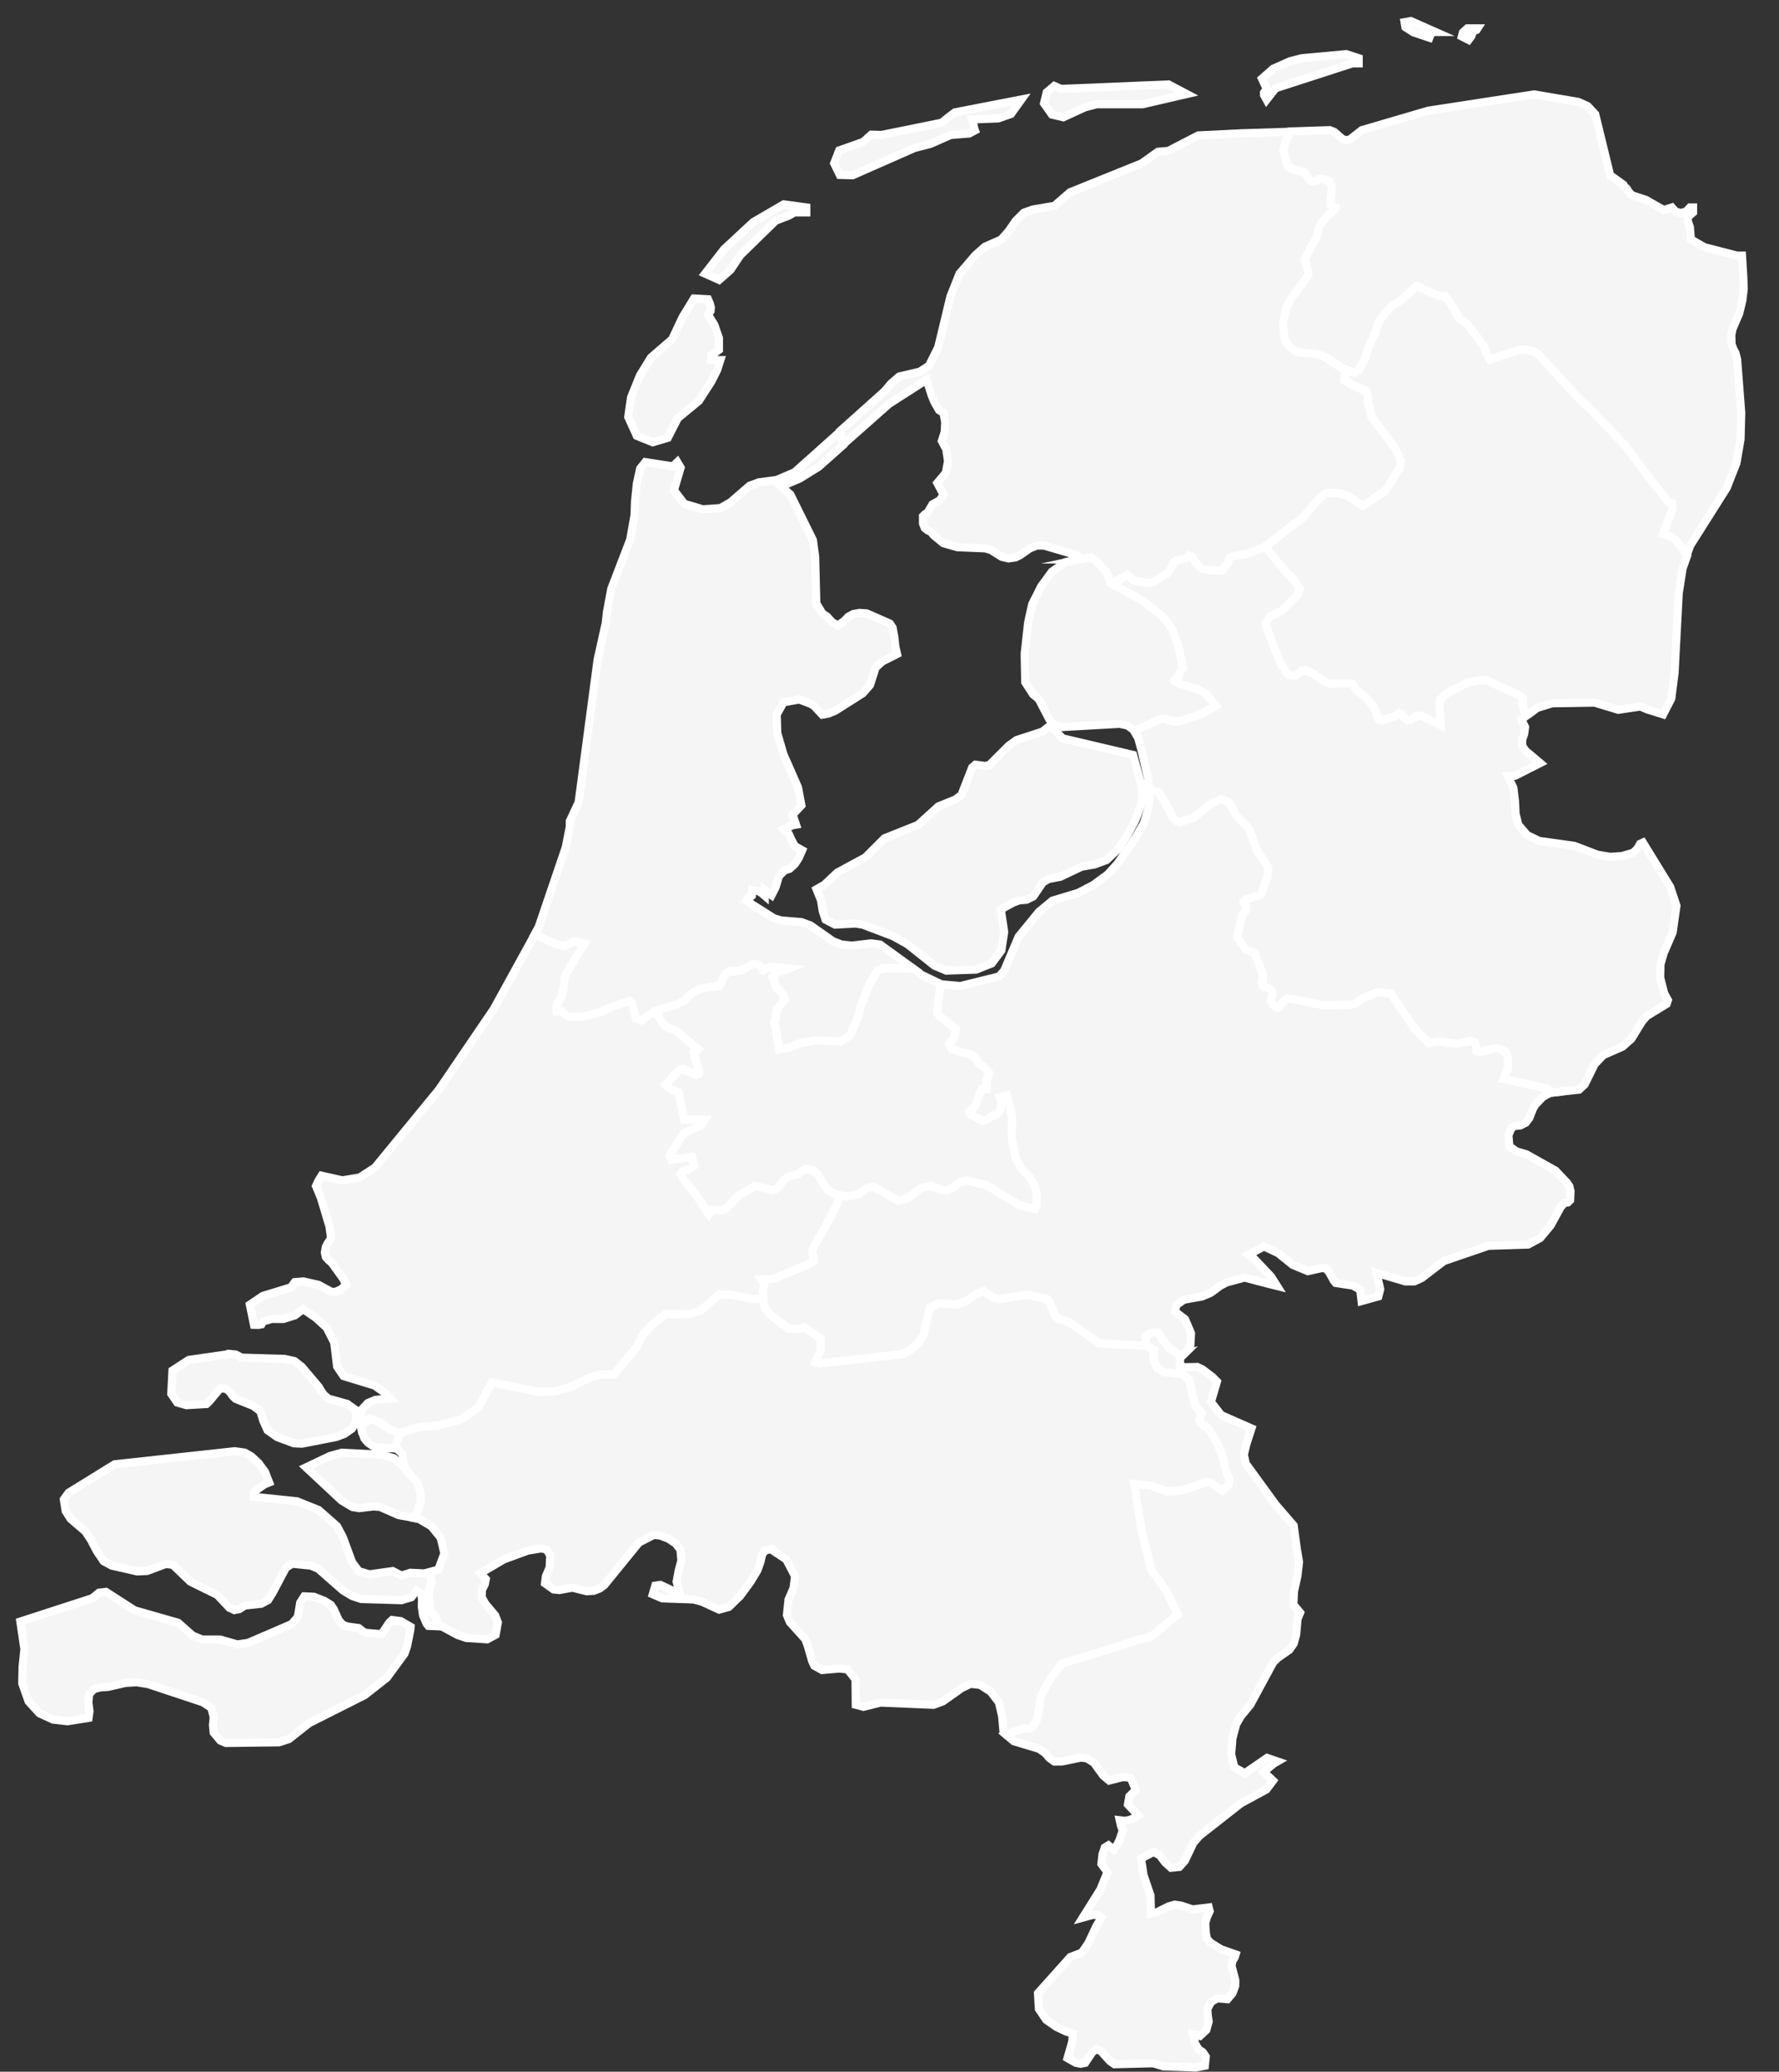     <svg id="provinces" data-name="provinces" xmlns="http://www.w3.org/2000/svg" viewBox="0 0 437.33 509.33">
      <rect x="0" y="0" width="437.33" height="509.33" fill="#333333" stroke="none"/>
      <defs>
        <style>.province {
        fill:#f5f5f5;
        fill-rule:evenodd;
        stroke:#fff;
        stroke-miterlimit:10;
        stroke-width:2px;
        }
        </style>
      </defs>
      <title>Artboard 1</title>
      <path id="Zeeland" class="province"
        d="M96.39,398.28l-.7.65-1.89,2.84L90,401.45l-.71-.29-1.1-.9-2.66-.36-1.23-.42-1-1.07-1.24-2.74-.73-1.1-1.59-1-2.57-1-2.37-.11-1,1.56-.59,3.51-1.48,1.74L61,403.9l-2.66.39-4.19-1.2H49.67l-2.35-1-3.53-3.13-10.73-3.07-7-4.52-1.72.2-1.63,1.35L5,398.66H5l1,6.77-.45,4.36-.08,4.09,1.56,4.41,2.67,2.93.79.36,2.55,1.18,3.52.41,5.21-.82L22,420.7l-.28-2.22.2-2,1.21-1.24,1.62-.4,1.76-.1,4.38-1,2.72-.16,2.81.46,13.46,4.47,2.08,1.37.57,2.3-.18,1.95.18,1.83,1.64,1.95,1.37.6,13-.16,2.47-.79,5-3.94,13.64-6.87,5.46-4.29,4.33-5.92.61-1.75.82-4.09.06-.74-2.41-1.41Zm-2.51-40.63L84,357.15l-2.92.82-5.84,2.78L84,368.93l2.65,1.58,1.65.27,3.48-.42,1.69.14,4.55,2,3.94.71,1.34-3.49.14-.71,0-2.11-.77-2.24-.36-.52-2.89-3.3-.07-.17h0l-2.58-2.19Zm13.63,42.06-.14-1.31-.41-1.12-1-.88-.43-3.4-.07-2,.2-.54.12-.59.39-.71-.49-2.58,0-.07h0l-1.22.33-3.58-.18-2.18.71-2.16-1.12-5.73.8-2.63-.77-1.63-2.21L84.32,378l-1.45-2.76-4.54-4L73,369.09,62.44,368v-1.09l.73-.68L65,364.94l1.16-.47-1-2.57-1.58-2.17-1.77-1.65-1.65-.95-2.45-.35L28.18,360l-11.32,7-1.16,1.61.44,2.87,1.2,1.9L21,376.53l1.33,2,1.47,2.81,1.68,2.49,2,1.08,6.23,1.42,2.48-.11,4.56-1.71,1.73.19,4.3,4.13,6.64,3.28,3,3.18,1.18.54,1.18-.21,1.42-.9,4-.43,1.69-.9L67,391.62l3.27-6.18,1.53-1,4.6.47,1.8.74L84.3,391l2.22,1.36,2.28.76,9.9.29,2.42-.73,1.29-1.68,1.12.79.21,1.37-.05,1.81.3,2.15.89,2.06.44.55,2.21.08ZM89.57,353.62l.88,1.06,1.1.76,1.17.45,4.34.19,1.24-3.6,0-.13-.09,0-2.48-1-2.35-1.7-2.47-1-1.86,1.59-.3.39,0,0,.23,1.34Zm-43.75-8.16,4.94-.28.65-.61,2.71-3.24,1.47.11.92.76.69,1,.73.71,4.32,1.73L64,346.95l.7,2.28,1.06,2.39,2.37,1.68,4.09,1.53,2,.1,8.46-1.65,2-.76,1.81-1.26,1.14-1.79-.22-2.85-2.09-1.48-4.6-1.28-1.1-.93-.7-1-.54-.93L74.16,336l-1.79-1.38-2.44-.54-10.55-.3L57.93,333l-1.8-.17-.46.17-9.27,1.34-4,2.6-.3,5.73,1.47,2.14Z" />
      <polygon id="Utrecht" class="province"
        points="254.72 292.7 254.52 291.99 254.06 291.18 253.31 289.58 251.04 287.13 249.65 284.64 248.68 279.23 248.83 274.95 248.61 273.91 248.51 272.94 247.57 269.32 245.76 269.75 246.24 271.07 246.17 271.78 246.01 272.48 245.55 273.35 245.13 273.85 244.68 274.14 244.24 274.18 243.86 274.32 242.71 275.22 241.71 275.58 238.64 274.05 238.41 273.74 238.24 273.35 239.08 272.63 239.61 272.01 239.93 271.42 240.58 269.5 241.44 267.69 242.63 267.78 242.66 267.58 242.66 267.24 242.56 266.61 242.54 265.41 243.09 264.33 243.11 263.71 242.82 263.3 241.96 262.34 241.08 261.77 240.63 261.35 239.66 259.9 238.89 259.3 236.62 258.78 234 257.92 233.34 256.7 233.43 256.35 233.63 256.11 234.35 255.52 234.72 254.78 234.94 253.02 230.96 249.78 230.35 248.74 230.6 246.78 231 243.72 231.33 241.98 226.55 239.66 224.13 237.9 223.22 238.06 217.06 238.07 216.19 238.41 215.69 238.69 213.7 242.05 211.46 247.61 211.08 249.71 210.47 251.04 209.7 252.92 208.9 254.55 206.73 256.05 200.61 255.72 196.46 256.49 194.5 257.4 191.61 258.01 191.05 254.22 190.4 251.49 191.23 247.85 193.06 245.6 192.53 244.5 192.24 244.1 192.02 243.75 191.76 243.43 191.39 243.09 191.08 242.92 190.84 242.66 190.67 242.27 190.55 241.6 190.38 241.06 190 240.26 190.53 239.42 193.9 238.09 189.44 237.67 187.66 238.46 187.15 237.67 186.62 237.25 185.95 236.98 185.15 236.97 182.42 238.48 180.32 238.85 179.29 238.77 178.78 239.07 178.42 239.39 176.89 242.33 172.51 242.94 170.11 244.13 168.44 245.85 166.23 246.99 161.1 248.5 162.53 251.02 163.08 251.79 163.75 252.46 166.18 253.42 171.54 258.03 170.55 258.84 170.99 260.82 171.69 262.79 171.86 263.39 171.85 263.83 171.61 264.13 171.15 264.26 169.33 263.39 168.79 263.26 168.41 263.09 168.05 262.82 167.46 262.95 166.93 263.12 164.3 265.92 163.63 266.66 165.15 267.99 166.82 268.61 168.22 275.26 173.19 275.3 172.4 276.51 168.07 278.66 164.57 283.99 165.06 285.12 170.1 284.44 170.59 286.59 169.2 287.46 168.39 287.84 167.68 288.07 167.32 288.6 168.31 290.3 171.83 294.8 174.25 298.52 174.99 297.39 177.48 297.54 178.59 297.07 181.68 293.89 185.22 291.85 185.44 291.57 190 292.61 191.11 292.12 192.71 290.08 193.69 289.32 196.21 288.63 197.18 287.88 198.2 287.36 199.72 287.69 201.06 288.74 202.58 291.38 203.62 292.67 205.69 293.78 206.75 293.94 208.38 294.17 211.03 293.66 213.01 292.12 214.65 291.77 220.84 295.21 223.12 294.63 226.35 292.13 228.79 291.57 231.68 292.62 232.93 292.67 233.95 292.19 236.13 290.62 237.51 290.24 242.25 291.25 250.74 296.36 254.43 297.26 254.82 296.42 254.88 293.62 254.72 292.7" />
      <polygon id="South_Holland" data-name="South Holland" class="province"
        points="205.69 293.78 203.62 292.67 202.58 291.38 201.06 288.74 199.72 287.69 198.2 287.36 197.18 287.88 196.21 288.63 193.69 289.32 192.71 290.08 191.11 292.12 190 292.61 185.44 291.57 185.22 291.85 181.68 293.89 178.59 297.07 177.48 297.54 174.99 297.39 174.25 298.52 171.83 294.8 168.31 290.3 167.32 288.6 167.68 288.07 168.39 287.84 169.2 287.46 170.59 286.59 170.1 284.44 165.06 285.12 164.57 283.99 168.07 278.66 172.4 276.51 173.19 275.3 168.22 275.26 166.82 268.61 165.15 267.99 163.63 266.66 164.3 265.92 166.93 263.12 167.46 262.95 168.05 262.82 168.41 263.09 168.79 263.26 169.33 263.39 171.15 264.26 171.61 264.13 171.85 263.83 171.86 263.39 171.69 262.79 170.99 260.82 170.55 258.84 171.54 258.03 166.18 253.42 163.75 252.46 163.08 251.79 162.53 251.02 161.1 248.5 157.62 250.81 156.45 250.24 156.08 249.39 155.6 246.75 155.33 246.48 154.76 246.1 150.27 247.55 147.93 248.67 143.23 249.93 140.52 250 139.77 249.86 139.24 249.6 138.16 248.55 136.91 248.65 136.76 247.32 138.14 244.97 138.68 242.55 138.78 240.87 138.92 240.09 139.07 239.66 143.69 231.95 141.22 231.36 138.93 232.55 136.97 232.12 136.33 231.87 131.51 229.69 131.5 229.68 121.37 248.09 107.91 267.87 92.19 287.04 88.43 289.48 84.17 290.19 79.05 289.04 78.3 290.23 77.68 291.58 78.91 294.57 81 301.57 81.36 304.3 81.12 304.87 80.61 305.57 80.1 306.55 79.86 307.94 80.11 309.04 80.74 309.77 81.49 310.38 84.29 314.25 85.12 315.88 83.78 317.03 82.63 317.54 81.82 317.64 81.36 317.54 78.3 315.88 74.61 315.04 72.47 315.21 71.53 316.49 64.62 318.6 61.42 320.76 62.44 325.7 63.49 325.73 64.27 325.59 64.67 324.87 66.82 324.26 69.66 324.27 72.46 323.4 74.53 321.84 77.65 323.99 80.31 326.41 82.17 330.09 82.87 335.98 84.45 338.3 92.11 340.65 94.89 342.64 96.05 343.85 92.31 344.15 90.41 344.95 88.97 346.52 88.64 348.02 88.67 350.05 88.79 350.73 88.81 350.71 89.1 350.32 90.96 348.73 93.42 349.69 95.78 351.39 98.26 352.37 98.35 352.34 102.88 350.89 107.42 350.51 113.31 348.98 117.61 346.03 120.95 339.88 132.34 342.19 136.56 342.06 140.38 340.91 144.92 338.73 147.46 337.96 150.94 337.92 156.45 331.26 158.03 328.16 160.43 325.56 163.58 323.14 169.65 323.05 172.38 322.18 176.64 318.31 179.47 318.26 185.07 319.39 187.68 319.14 187.54 317.43 187.83 315.99 187.85 315.64 187.15 314.57 190.33 314.38 198.78 310.8 199.93 310.08 200.03 309.69 200.03 309.15 199.82 308.35 199.63 307.36 203.5 300.44 204.01 299.58 206.75 293.94 205.69 293.78" />
      <polygon id="Overijssel" class="province"
        points="408.98 234.36 411.19 229.23 412.12 222.68 410.58 218.05 403.88 207.15 403.18 207.47 402.5 208.68 401.48 209.65 398.72 210.46 395.83 210.65 392.73 210.14 387.04 207.96 378.32 206.73 375.42 205.31 373.25 202.78 372.58 200.09 372.42 196.91 372.03 193.69 370.68 190.86 372.5 190.7 378.61 187.6 375 184.55 374.23 183.39 374.19 181.88 374.69 180.38 374.91 178.76 373.99 176.87 375.89 175.49 375.81 175.44 374.65 174.73 374.38 173.23 374.43 171.9 374.02 171.4 373.39 170.89 365.44 167.24 364.01 167.19 360.8 167.77 355.44 170.57 354.07 172.03 353.83 172.87 354.15 178.25 349.6 176.05 348.93 175.93 348.11 175.93 347.63 176.45 346.72 177.02 346.09 177.1 345.51 176.81 345.08 176.36 344.56 175.53 344.21 175.31 343.96 175.26 343.38 175.78 342.59 176.2 340.03 176.99 339.29 176.98 338.85 176.79 338.73 176.51 337.84 174.1 336.96 172.78 335.04 170.83 333.37 169.46 332.51 168.06 332.1 167.98 326.79 168.04 325.87 167.73 322.47 165.38 320.73 164.72 319.96 164.92 319.33 165.49 318.44 166.06 317.79 166.1 316.92 165.86 316.45 165.48 316.17 165.16 315.41 163.85 314.88 163.42 311.07 153.44 312.14 151.59 315.04 150.18 319.02 146.24 319.51 144.69 318.51 143.12 317.36 141.81 316.52 141.05 310.99 134.39 306.36 136.22 304.24 136.45 302.45 136.95 302.19 137.17 302.07 137.38 301.97 138.16 301.87 138.46 300.3 140.27 295.98 139.95 295.43 139.69 294.42 138.78 293.13 136.87 292.54 136.6 292.25 136.54 291.98 136.88 291.57 137.16 289.35 137.7 288.8 138.03 288.41 138.47 288.14 139.09 287.75 139.79 287.25 140.53 286.71 141.07 283.46 143.02 282.62 143.18 282 143.22 278.89 142.7 278.48 142.5 277.19 141.37 273.09 143.42 281.15 147.83 286.25 152 287.54 153.7 288.31 155 289.88 159.61 290.71 164.26 290.1 165.24 289.66 166.3 288.85 167.05 288.65 167.36 288.96 167.65 289.89 168.1 294.34 169.41 296.49 170.59 298.91 173.53 295.4 175.49 290.08 177.31 289.04 177.38 287.25 177.08 286.63 176.71 285.18 176.81 279.59 179.37 279.48 179.49 279 180.04 279.8 181.43 280.62 184.46 282.18 191.18 282.59 194.49 283.63 194.57 284.79 194.71 286.15 196.79 288.48 201.26 289.18 201.88 290.07 202.11 293.4 201.09 296.92 198.09 300.11 196.4 301.44 196.96 302.19 197.42 302.94 198.61 303.76 200.29 305.71 202.4 306.53 203.1 307.23 204.17 308.21 207.02 309.06 209.23 311.35 212.56 311.57 213.03 311.73 213.58 311.57 215.59 309.95 219.93 306.28 221.16 305.94 221.43 305.71 221.68 306.26 222.92 306.35 223.69 305.32 225.21 304.36 229.16 304.22 230.46 304.51 231.07 305.65 232.69 306.21 233.37 308.46 234.42 310.44 239.58 310.39 241.09 310.2 241.63 310.39 242.22 310.82 242.53 312.05 243.11 312.6 243.55 312.8 244.42 312.39 245.58 312.36 245.76 312.36 246.01 312.51 246.41 312.82 246.87 313.72 247.71 314.1 247.79 314.34 247.76 315.12 246.55 316.17 245.68 316.51 245.54 317.56 245.59 325.27 247.13 332.24 247.01 333.33 246.69 334.97 245.45 338.75 243.91 342.02 244.31 342.68 245.41 342.8 245.66 348.02 253.29 351.25 256.38 353.88 256.09 358.12 256.61 361.21 255.96 361.88 255.99 362.49 256.23 362.87 257.07 362.97 257.83 362.97 258.4 363.45 258.57 363.89 258.65 367.81 257.7 368.68 257.94 369.75 258.41 370.13 258.66 370.42 259.17 370.6 259.89 370.72 261.67 370.69 262.62 369.6 265.31 380.34 267.6 381.59 268.56 381.67 268.62 388.18 267.88 389.56 266.61 392 261.64 394.14 259.4 398.86 257.33 401.06 255.37 403.64 251.17 404.82 249.79 409.71 246.81 410.02 245.88 409.74 245.38 409.1 244.19 408.12 240.35 408.19 237.07 408.98 234.36" />
      <path id="North_Holland" data-name="North Holland" class="province"
        d="M216.33,232.21l-2.21-.28-4.68.55-2.62-.27-2.08-.82-5.51-3.88L197,226.7l-5-.41-1.78-.55-6.78-4.3.56-.82.68-.27.15-.14v-1.38l1.66.27.69.43.82.69v-1.38l1.67,1.24,1-1.94.83-2.77,1.38-1.37,1.23-.41,1.24-1.12,1-1.5.84-1.94-1.79-1-.82-1.52-.69-1.52-1.24-1.12,2.21-1,.82-.13L195.1,201l-.27-.7L197,198l-.82-4.4-3.58-8.15-1.53-5.23-.13-4.56,1.67-3,3.86-.69,2.9,1.1.83.56,1.94,2.08,1.52-.28,1.67-.69,6.76-4.29,1.79-2.06,1.38-4.29,1.67-1.5,3.59-1.81-.41-1.79-.28-2.48-.41-2.22-.69-1-5.65-2.49-1.79-.13-1.52.27-1.24.69-1.1,1.12-1.52,1-1.38-.82-1.25-1.38-1.09-.7-1.52-2.49-.29-11.6-.55-4-5.53-11.19L192,119.6l4.57-1.94,4.68-2.9,6.1-5.42,0-.06v0l-.16-.65-.43-1.78-.22-.57,0-.18h0l-11.19,10L190.94,118l-4.39.58-2.28.85-4.68,4.06-2.5,1.42-4.33.3-4.52-1.34-2.57-3.33,1.65-5.57-.82-1.36-1.09,1.05-6.77-1.05-1.27,1.59-.82,3.75-.44,4.34-.12,3.38-1.07,6-4.65,12.09-1.06,5.68-.3,2.74-2,9-4.67,35.08-2.16,4.62v1.33l-1,5.1-6.66,19.59-1,1.85h0l4.82,2.18.63.25,2,.44,2.29-1.2,2.47.59-4.62,7.71-.15.44-.14.78-.1,1.68-.53,2.42-1.38,2.35.15,1.32,1.25-.09,1.08,1,.53.26.75.14,2.71-.06,4.7-1.26,2.34-1.12,4.49-1.45.56.38.27.27.48,2.64.38.85,1.17.57,3.48-2.31,5.13-1.51,2.22-1.14,1.66-1.72,2.41-1.19,4.37-.61,1.54-2.94.36-.32.51-.31,1,.08,2.1-.37,2.73-1.51h.8l.67.27.53.43.51.79,1.78-.79,4.45.42-3.36,1.33-.53.84.38.8.17.55.12.67.17.39.24.26.31.17.38.34.26.32.22.34.29.4.53,1.1-1.83,2.25-.83,3.64.65,2.73.56,3.79,2.89-.61,2-.91,4.16-.77,6.12.33,2.17-1.5.8-1.63.77-1.88.61-1.33.38-2.1L213.7,242l2-3.36.49-.29.87-.33h6.16l.91-.16Z" />
      <path id="North_Holland-2" data-name="North Holland" class="province"
        d="M160.45,108.73l3.71-1.09,2.47-4.83,5.19-4.28,3.06-4.74,1.43-2.85.77-2.4h-2.26V87.41L176.74,86l0-2.88-1.13-3.25-1.56-2.54.62-.87.08-.87-.25-.94-.45-1.07-3.46-.19-2.76,4.53-2.6,5.49-5.2,4.49-2.73,4.43-2.18,5.41-.68,4.78,2.11,4.63Z" />
      <polygon id="North_Brabant" data-name="North Brabant" class="province"
        points="301.53 362.05 300.18 356.79 299.72 356.02 299.6 355.38 297.43 351.74 296.44 350.74 295.33 350.07 294.78 349.16 295.51 347.45 293.8 345.54 292.33 339.15 290.63 337.78 286.19 337.32 284.43 336.21 283.49 334.04 283.82 331.91 281.63 330.82 270.31 330.26 262.62 324.91 260.5 324.35 259.45 323.58 258.09 320.16 257.46 319.39 252.54 318.29 245.5 319.37 243.9 318.84 241.79 317.4 239.67 318.25 237.51 319.88 235.25 320.71 230.8 320.38 228.61 321.56 227.67 325.01 227.11 327.98 225.69 330.26 223.75 331.89 221.66 332.94 201.51 335.18 200.53 334.84 201.76 331.93 201.77 329.07 197.71 326.31 196.48 326.71 193.81 326.62 189.71 323.47 187.99 321.58 187.76 320.15 187.68 319.14 185.07 319.39 179.47 318.26 176.64 318.31 172.38 322.18 169.65 323.05 163.58 323.14 160.43 325.56 158.03 328.16 156.45 331.26 150.94 337.92 147.46 337.96 144.92 338.73 140.38 340.91 136.56 342.06 132.34 342.19 120.95 339.88 117.61 346.03 113.31 348.98 107.42 350.51 102.88 350.89 98.35 352.34 98.3 352.47 97.06 356.07 97.49 356.09 98.88 357.43 99.39 360.76 99.35 360.71 99.34 360.71 99.35 360.72 99.42 360.88 102.31 364.18 102.67 364.7 103.44 366.93 103.42 369.04 103.28 369.75 101.95 373.24 102.97 373.43 106.05 375.23 108.34 378.08 109.24 381.89 107.75 385.91 105.62 386.49 105.62 386.49 105.62 386.49 105.66 386.56 106.15 389.15 105.76 389.86 105.64 390.45 105.43 390.98 105.5 392.99 105.93 396.39 106.97 397.27 107.38 398.39 107.52 399.7 107.52 399.77 108.51 399.8 112.49 401.97 114.62 402.69 119.75 403.03 121.84 401.91 122.39 398.88 121.72 397.16 119.25 394.21 118.4 392.63 118.48 390.85 119.19 389.47 119.42 388.22 118.09 386.76 123.85 383.39 129.75 381.22 133 380.68 134.39 380.94 135.27 382.41 135.12 385.35 134.19 387.54 133.98 389.26 136.09 390.77 137.54 390.91 140.72 390.33 144.24 391.21 145.94 391.1 147.42 390.54 148.56 389.69 157.07 379.23 160.7 377.36 162.29 377.51 164.29 378.27 166.13 379.49 167.27 380.99 167.51 383.64 166.83 386.17 166.34 388.84 167.14 391.9 162.34 389.65 161.09 389.84 160.47 391.95 162.8 392.96 170.5 393.23 172.53 393.77 176.78 395.73 179.16 395.07 181.94 392.37 184.47 388.93 186.19 386.08 186.96 383.92 187.33 382.28 187.99 381.22 189.69 380.78 189.99 381.2 193.29 383.39 195.45 387.52 195.07 390.45 193.84 393.27 193.45 397.07 194.16 398.78 197.95 402.98 198.53 404.51 199.65 408.38 200.19 409.53 202.09 410.58 206.34 410.21 208.38 410.42 210.31 412.87 210.37 419.12 212.3 419.62 213.01 419.44 216.46 418.58 229.48 419.13 231.78 418.28 236.4 415.02 238.57 413.97 240.95 414.24 243.53 415.88 245.57 418.54 246.35 421.94 246.71 425.93 247.35 426.48 247.38 426.47 249.22 425.74 251.86 424.95 252.81 425.04 253.63 424.68 254.4 423.81 255.01 422.57 256.01 416.67 257.95 413.23 258.7 412.03 261.04 409.01 271.75 405.74 279.58 403.25 282.98 402.38 285.52 400.26 289.52 396.97 286.84 391.26 283.08 386.06 280.58 375.97 278.88 364.86 282.82 365.26 287.03 366.68 288.32 366.7 291.29 366.2 296.69 364.34 297.77 364.63 300.45 366.48 302.16 364.96 302.18 363.54 301.53 362.05" />
      <polygon id="Limburg" class="province"
        points="317.95 394.49 318.1 391.25 318.94 387.5 319.34 384.02 318.8 380.82 318.02 375.05 313.58 369.91 306.25 359.83 305.78 357.66 306.37 355.13 307.65 351.18 300.2 347.9 297.68 344.68 299.16 339.66 298.06 338.54 295.61 336.68 294.34 336.07 291.15 336.14 290.05 335.7 290.14 333.79 290.8 333.15 290.64 333.2 290.29 333.32 287.47 331.41 287.08 331.05 285.11 328.33 284.62 327.64 284.29 327.54 283.76 327.54 282.67 327.76 281.68 328.44 281.63 330.82 283.82 331.91 283.49 334.04 284.43 336.21 286.19 337.32 290.63 337.78 292.33 339.15 293.8 345.54 295.51 347.45 294.78 349.16 295.33 350.07 296.44 350.74 297.43 351.74 299.6 355.38 299.72 356.02 300.18 356.79 301.53 362.05 302.18 363.54 302.16 364.96 300.45 366.48 297.77 364.63 296.69 364.34 291.29 366.2 288.32 366.7 287.03 366.68 282.82 365.26 278.88 364.86 280.58 375.97 283.08 386.06 286.84 391.26 289.52 396.97 285.52 400.26 282.98 402.38 279.58 403.25 271.75 405.74 261.04 409.01 258.7 412.03 257.95 413.23 256.01 416.67 255.01 422.57 254.4 423.81 253.63 424.68 252.81 425.04 251.86 424.95 249.22 425.74 247.38 426.47 247.35 426.48 249.22 428.08 255.46 429.96 256.95 431.01 258 432.23 259.2 433.08 261.09 433.06 265.7 432.11 267.11 432.26 268.9 433.34 271.2 436.51 272.67 437.75 276.05 436.89 277.93 437.04 278.9 439.27 279.18 440.11 277.63 441.64 277.28 443.64 279.78 446.32 278.77 447 277.65 447.45 276.47 447.64 275.26 447.5 275.54 448.77 275.71 449.3 276.01 450.01 275.2 452.4 274.59 453.64 273.76 454.78 272.48 453.68 271.58 454.23 271.02 455.92 270.76 458.24 272.25 460.26 270.51 464.52 266.17 471.45 268.63 470.78 269.69 470.81 270.76 471.45 269.5 473.57 267.6 477.62 266.17 479.76 265.65 480.19 264.38 480.65 263.1 481.16 255.16 490.03 255.4 493.92 257.19 496.57 259.03 497.86 259.67 498.3 262.04 499.44 263.76 499.95 263.57 502 262.43 505.98 264.43 507.13 265.63 507.37 266.78 507.14 267.32 506.32 268.51 504.55 269.49 503.79 270.59 504.21 272.84 506.7 273.97 507.49 283.51 507.25 284.77 507.64 284.77 507.64 285.97 508.02 293.96 508.29 296.18 507.87 296.41 505.61 295.7 504.56 294.61 503.79 293.76 502.34 293.3 500.11 294.97 500.54 296.55 499.06 297.13 496.99 296.89 495.39 296.79 493.89 297.76 492.15 299.27 491.29 301.75 491.5 302.98 490.03 303.65 488.24 303.68 486.86 302.75 483.28 302.96 482.13 303.54 481.19 303.75 480.49 300.16 479.23 297.56 477.61 296.72 476.68 296.44 475.29 296.28 472.78 296.7 471.33 297.37 469.86 297.14 468.95 293.19 469.43 290.3 468.48 288.78 468.27 287.29 468.69 284.43 470.11 282.93 470.41 282.82 466.02 281.12 461 280.5 456.92 283.58 455.29 285.11 456.15 286.41 457.85 287.88 459.19 289.91 458.98 291.26 457.49 293.38 453.04 294.86 451.34 305.04 443.35 311.31 439.95 312.94 437.78 310.63 435.62 313.15 433.56 314.03 433.05 311.5 432.18 306.02 435.95 303.43 434.51 302.65 431.28 302.97 427.37 303.91 423.87 305.04 421.94 307.36 419.11 313 408.69 314.15 407.56 316.95 405.61 318.04 404.06 318.63 401.87 318.98 398.02 319.61 396.48 317.95 394.49" />
      <path id="Groningen" class="province"
        d="M427.57,77l.75-3.15.34-2.86-.11-2.94-.32-5.21H427l-8-2.06-3.34-1.92-.23-3-.54-1.54,0-.79.44-.55.88-.76V51h-.75l-.94,1-1.3.37-1.33-.35L411,51l-2,.64-4.39-2.5L401.15,48l-.76-.85-.55-.86-.53-.4-.21-.46-2.67-1.92-.57-.24-3.71-15.19-1.88-2L388,25.06l-10.88-1.85-26,4L334.77,32l-2.8,2.2-.94.31L330,34.18,328,32.44,326.89,32l-9.67.31h0L316,34.73l-.55,2.22,1.08,4,1.58.69,2.08.6.39.24.43.4.63.92.46.51.38.22.31.09.34,0,.39-.15.62-.42.31-.13.36,0,2,.68.39.61.19,1-.26,2.3-.05,1.79.19.22.29.17.73.28v.19l-.31.37-1.84,1.72-1.5,1.72-.41.83-.55,2.37L322.09,61l-1.37,2.73.22.86.1.77.22.45.19.56.12.52,0,.5-.29.74-4.08,5.46-1.13,2.26-.77,3.94.51,3.93,1,1.31,1.46,1.31,1,.31,4.7.45,1.89.68,4,2.6,1,.54,2.27.73.87-.51,1.77-3.2.47-1.83.44-1.18L338,82l.32-.95.09-.44.73-1.8,1.66-2.1,1.47-1.5,2-1.28,4-3.61L351.93,72l2,.86,1.2-.15L357,75.3l1.79,3.16.34.29.6.22,1.15.95,3.75,5,1.18,2.82.2.28.2.36.6-.2,6.8-2.25,2.94.27,1,.57.63.45,3.86,4.15,4.82,5.32,2.61,2.58,2.08,2,3.83,4,4.25,4.51,5.14,7,5.39,6.74.77.18.14.78-.05.72-2.33,6.1,2.19.76,1.14.93,2,2.48.61,1,0,.07.85-2.38,9-14.23,2.39-6.1,1-5.81.17-6.54-1-13.08-.41-1.6-.53-1-.42-1.16-.08-2.19.27-1.48ZM347.45,7.94l3.93,1.32.27-.7.34-.47.4-.23.49,0-6.06-2.68-1.53.27.21,1.23Zm14.26.94.41-1.23.84-.28.26-.4h-2.48l-1.11,1-.26,1,1.65.84Z" />
      <polygon id="Gelderland" class="province"
        points="385.81 291.68 385.24 290.82 382.4 287.81 375.21 283.78 372.79 283.07 371.04 281.83 370.81 279.11 371.58 277.25 372.57 276.78 373.73 276.69 375.05 276.03 375.93 274.91 376.83 272.63 377.41 271.62 379.28 269.67 381.04 268.69 381.67 268.62 381.59 268.56 380.34 267.6 369.6 265.31 370.69 262.62 370.72 261.67 370.6 259.89 370.42 259.17 370.13 258.66 369.75 258.41 368.68 257.94 367.81 257.7 363.89 258.65 363.45 258.57 362.97 258.4 362.97 257.83 362.87 257.07 362.49 256.23 361.88 255.99 361.21 255.96 358.12 256.61 353.88 256.09 351.25 256.38 348.02 253.29 342.8 245.66 342.68 245.41 342.02 244.31 338.75 243.91 334.97 245.45 333.33 246.69 332.24 247.01 325.27 247.13 317.56 245.59 316.51 245.54 316.17 245.68 315.12 246.55 314.34 247.76 314.1 247.79 313.72 247.71 312.82 246.87 312.51 246.41 312.36 246.01 312.36 245.76 312.39 245.58 312.8 244.42 312.6 243.55 312.05 243.11 310.82 242.53 310.39 242.22 310.2 241.63 310.39 241.09 310.44 239.58 308.46 234.42 306.21 233.37 305.65 232.69 304.51 231.07 304.22 230.46 304.36 229.16 305.32 225.21 306.35 223.69 306.26 222.92 305.71 221.68 305.94 221.43 306.28 221.16 309.95 219.93 311.57 215.59 311.73 213.58 311.57 213.03 311.35 212.56 309.06 209.23 308.21 207.02 307.23 204.17 306.53 203.1 305.71 202.4 303.76 200.29 302.94 198.61 302.19 197.42 301.44 196.96 300.11 196.4 296.92 198.09 293.4 201.09 290.07 202.11 289.18 201.88 288.48 201.26 286.15 196.79 284.79 194.71 283.63 194.57 282.59 194.49 282.59 194.51 282.45 198.09 281.21 202.36 279.14 205.96 274.72 212.31 272.38 214.93 268.79 217.57 265.06 219.51 258.71 221.43 255.39 224.18 250.41 230.27 246.83 238.69 245.59 240.07 236.08 242.42 231.38 242 231.33 241.98 231 243.72 230.6 246.78 230.35 248.74 230.96 249.78 234.94 253.02 234.72 254.78 234.35 255.52 233.63 256.11 233.43 256.35 233.34 256.7 234 257.92 236.62 258.78 238.89 259.3 239.66 259.9 240.63 261.35 241.08 261.77 241.96 262.34 242.82 263.3 243.11 263.71 243.09 264.33 242.54 265.41 242.56 266.61 242.66 267.24 242.66 267.58 242.63 267.78 241.44 267.69 240.58 269.5 239.93 271.42 239.61 272.01 239.08 272.63 238.24 273.35 238.41 273.74 238.64 274.05 241.71 275.58 242.71 275.22 243.86 274.32 244.24 274.18 244.68 274.14 245.13 273.85 245.55 273.35 246.01 272.48 246.17 271.78 246.24 271.07 245.76 269.75 247.57 269.32 248.51 272.94 248.61 273.91 248.83 274.95 248.68 279.23 249.65 284.64 251.04 287.13 253.31 289.58 254.06 291.18 254.52 291.99 254.72 292.7 254.88 293.62 254.82 296.42 254.43 297.26 250.74 296.36 242.25 291.25 237.51 290.24 236.13 290.62 233.95 292.19 232.93 292.67 231.68 292.62 228.79 291.57 226.35 292.13 223.12 294.63 220.84 295.21 214.65 291.77 213.01 292.12 211.03 293.66 208.38 294.17 206.75 293.94 204.01 299.58 203.5 300.44 199.63 307.36 199.82 308.35 200.03 309.15 200.03 309.69 199.93 310.08 198.78 310.8 190.33 314.38 187.15 314.57 187.85 315.64 187.83 315.99 187.54 317.43 187.68 319.14 187.76 320.15 187.99 321.58 189.71 323.47 193.81 326.62 196.48 326.71 197.71 326.31 201.77 329.07 201.76 331.93 200.53 334.84 201.51 335.18 221.66 332.94 223.75 331.89 225.69 330.26 227.11 327.98 227.67 325.01 228.61 321.56 230.8 320.38 235.25 320.71 237.51 319.88 239.67 318.25 241.79 317.4 243.9 318.84 245.5 319.37 252.54 318.29 257.46 319.39 258.09 320.16 259.45 323.58 260.5 324.35 262.62 324.91 270.31 330.26 281.63 330.82 281.68 328.44 282.67 327.76 283.76 327.54 284.29 327.54 284.62 327.64 285.11 328.33 287.08 331.05 287.47 331.41 290.29 333.32 290.64 333.2 290.8 333.15 292.59 331.36 292.79 327.78 291.32 324.34 288.81 322.42 289.19 320.84 291.02 319.54 295.51 318.74 297.64 317.83 299.92 316.14 301.5 315.3 305.98 314.09 309.56 315.04 312.15 315.71 313.92 316.15 312.44 313.82 308.34 309.5 306.97 308.46 310.71 306.43 314.26 308.11 317.8 310.98 321.52 312.51 324.96 311.75 325.87 311.86 326.65 312.62 327.87 314.81 328.37 315.42 332.59 316.06 334.38 317.1 334.71 319.87 338.84 318.72 339.29 316.95 338.39 312.94 345.45 315.03 347.69 315.03 349.51 314.2 354.93 310.04 365.88 306.29 375.63 305.98 378.61 304.37 381.17 301.31 383.68 296.74 384.58 295.75 385.42 295.61 385.98 295.06 386.08 292.88 385.81 291.68" />
      <path id="Friesland" class="province"
        d="M343.16,110.51l-6-8-.41-2-.6-1.82.1-1-.26-1-.26-.53-3.11-1.33-1.72-1-.34-.34.2-2.49-1-.54-4-2.6L324,87.07l-4.7-.45-1-.31L316.88,85l-1-1.31-.51-3.93.77-3.94,1.13-2.26,4.08-5.46.29-.74,0-.5-.12-.52-.19-.56-.22-.45-.1-.77-.22-.86L322.09,61l1.64-2.81.55-2.37.41-.83,1.5-1.72L328,51.51l.31-.37V51l-.73-.28-.29-.17-.19-.22.05-1.79.26-2.3-.19-1-.39-.61-2-.68-.36,0-.31.13-.62.42-.39.15-.34,0-.31-.09-.38-.22-.46-.51-.63-.92-.43-.4-.39-.24-2.08-.6-1.58-.69-1.08-4,.55-2.22,1.18-2.37-12,.38-10.62.52-7.38,3.81-2.53.21-4,2.85-17.63,7.12-3.84,3.33-5.27.89-2.23.79-2,2-1.72,2.5-1.85,2.1-4,1.76-2.38,2.11-3.87,4.52-2.24,5.6-3,12.5-2.26,4.52-2.24,1.47-5.08,1.19-2,1.72-1.62,1.92-11,9.85h0l0,.18.22.57.43,1.78.16.65v0l0,.06,11.3-10,9.25-5.94,1.23,3.86.7,1.68,1.11,1.93,1.1.68.42,2.36-.13,2.34-.7,2.2,1.09,2.07.43,2.9-.55,2.9-2.08,2.47,1.53,2.9L231,123l-1.78,1L228,126.08l-.55.28-.55.55v1.8l.43,1.1.69.55.83.41.69.83,2.34,1.93,3.45,1,6.91.29,1.37.41,2.62,1.65,1.66.41,1.79-.26,1.11-.56,2.33-1.64,1.81-.71h1.67l8,2.34,1.25,1-.33.07.1,0,.29-.06,2.25-.36,1.06.67,2.75,2.92,1.11,2.78,4.1-2.06,1.3,1.14.41.2,3.11.52.61,0,.84-.16,3.26-2,.53-.53.49-.74.39-.7.27-.61.39-.44.55-.34,2.22-.54.41-.28.27-.34.29.06.59.27,1.3,1.92,1,.9.55.26,4.32.32,1.57-1.81.1-.29.1-.79.12-.21.26-.22,1.79-.51,2.12-.23,4.62-1.83,9.33-7.19L324,123l.77-.78,1.19-.94h2.94l2.46.64,3.69,2.51,5.26-3.54.68-.74,3-5,.29-1,.19-.81Z" />
      <path id="Friesland-2" data-name="Friesland" class="province"
        d="M310.73,22.76l0,.59.64,1.16,2.19-2.81,18.92-6.13H334V14.31l-3.07-1-10.9,1-2.9.74L313,16.89l-2.77,2.44,1.16,2.53ZM185.17,54.61,178,61.27l-4.66,6,3.44,1.54,2.81-2.48,2.4-3.59,8.69-8.49,3.21-1.23,1.38-.79h2.94V51l-5.55-.76ZM261.4,28.83l5.29-2.44,2.83-.75h11.32l10.89-2.52-4.49-2.36-26.4,1.1-1.67-.73-1.86,1.57-.65,2.71,1.93,2.75ZM209.59,43.09l15.26-6.72,3.91-1,4.9-2.17,4.58-.38,1.44-.76-.22-.65L239.21,30l-.22-.63,6.41-.26,3.12-1.09,2.56-3.56-16.32,3.16-1.48,1.12-1.8,1.44-14.78,3-2.51-.07-2,1.79-5.89,2.08-1.24,3.17L206.45,43Z" />
      <path id="Flevoland" class="province"
        d="M296.49,170.59l-2.15-1.18-4.44-1.31-.94-.45-.31-.29.2-.31.8-.76.44-1.06.61-1-.84-4.65L288.31,155l-.77-1.3L286.25,152l-5.1-4.16-8.07-4.41L272,140.64l-2.75-2.92-1.06-.67-2.25.36-.29.06-.1,0-3.67.74-3.32,2.36-2.62,3.6-2.21,4.4-1,4.57-.83,7.58.13,7,1.94,3,1.37,1.12,2.62,5,1,1.38,1.78.55,14.5-.82,1.94.41,1.52,1.12.31.53.48-.55.1-.12,5.59-2.56,1.45-.09.62.36,1.79.3,1-.07,5.31-1.82,3.52-2Z" />
      <path id="Flevoland-2" data-name="Flevoland" class="province"
        d="M261.2,181.52l-3-3.17-1.93,1.52-6.35,2.07-1.94,1.39-4.83,4.82-1.09.16L239.8,188l-.82.7-2.64,6.78-1.52,1.1-4.13,1.67-5,4.54-8.26,3.31-4.7,4.7-6.89,3.72-3.18,3-1.93,1.11,1.11,2.75.41,2.63.69,2.08,2.35,1.23,5-.27,1.78.27,7.6,2.9,3.45,1.94,6.61,5.25,2.89,1.22,7.33-.26,3.86-1.53,2.35-3.16.69-4.56-.82-5.54,3-1.66,1.53-.57,1.78-.14,1.67-.82,2.34-3.45,1.38-.82,2.9-.55,5.25-2.49,3.17-.55,3-1.11,2.9-2.77,2.34-3.58,1.81-3.45,1.65-4.42v-3.6l-2.21-8Z" />
      <polygon id="Drenthe" class="province"
        points="414.72 136.52 414.11 135.48 412.11 133 410.97 132.07 408.78 131.31 411.11 125.2 411.16 124.48 411.02 123.7 410.25 123.52 404.86 116.78 399.71 109.81 395.46 105.31 391.63 101.28 389.55 99.3 386.94 96.72 382.12 91.4 378.25 87.25 377.62 86.8 376.58 86.23 373.65 85.96 366.84 88.21 366.25 88.41 366.04 88.05 365.84 87.76 364.66 84.95 360.9 79.92 359.76 78.97 359.16 78.75 358.82 78.46 357.02 75.3 355.15 72.73 353.95 72.88 351.93 72.02 348.29 70.3 344.3 73.91 342.28 75.18 340.81 76.68 339.16 78.78 338.42 80.58 338.34 81.01 338.01 81.96 336.63 84.88 336.19 86.06 335.72 87.9 333.95 91.1 333.08 91.61 330.81 90.88 330.6 93.38 330.94 93.72 332.67 94.75 335.77 96.08 336.03 96.61 336.29 97.63 336.19 98.63 336.79 100.45 337.19 102.49 343.16 110.51 344.49 113.29 344.3 114.1 344.01 115.11 340.98 120.11 340.3 120.85 335.04 124.39 331.35 121.88 328.89 121.23 325.95 121.24 324.76 122.19 323.99 122.97 320.32 127.2 310.99 134.39 316.52 141.05 317.36 141.81 318.51 143.12 319.51 144.69 319.02 146.24 315.04 150.18 312.14 151.59 311.07 153.44 314.88 163.42 315.41 163.85 316.17 165.16 316.45 165.48 316.92 165.86 317.79 166.1 318.44 166.06 319.33 165.49 319.96 164.92 320.73 164.72 322.47 165.38 325.87 167.73 326.79 168.04 332.1 167.98 332.51 168.06 333.37 169.46 335.04 170.83 336.96 172.78 337.84 174.1 338.73 176.51 338.85 176.79 339.29 176.98 340.03 176.99 342.59 176.2 343.38 175.78 343.96 175.26 344.21 175.31 344.56 175.53 345.08 176.36 345.51 176.81 346.09 177.1 346.72 177.02 347.63 176.45 348.11 175.93 348.93 175.93 349.6 176.05 354.15 178.25 353.83 172.87 354.07 172.03 355.44 170.57 360.8 167.77 364.01 167.19 365.44 167.24 373.39 170.89 374.02 171.4 374.43 171.9 374.38 173.23 374.65 174.73 375.81 175.44 375.89 175.49 377.87 174.05 381.55 172.91 392 172.74 397.83 174.51 403.26 173.7 404.92 174.4 408.85 175.63 410.85 171.76 411.66 165.38 412.68 145.81 413.64 139.73 414.76 136.59 414.72 136.52" />
    </svg>
